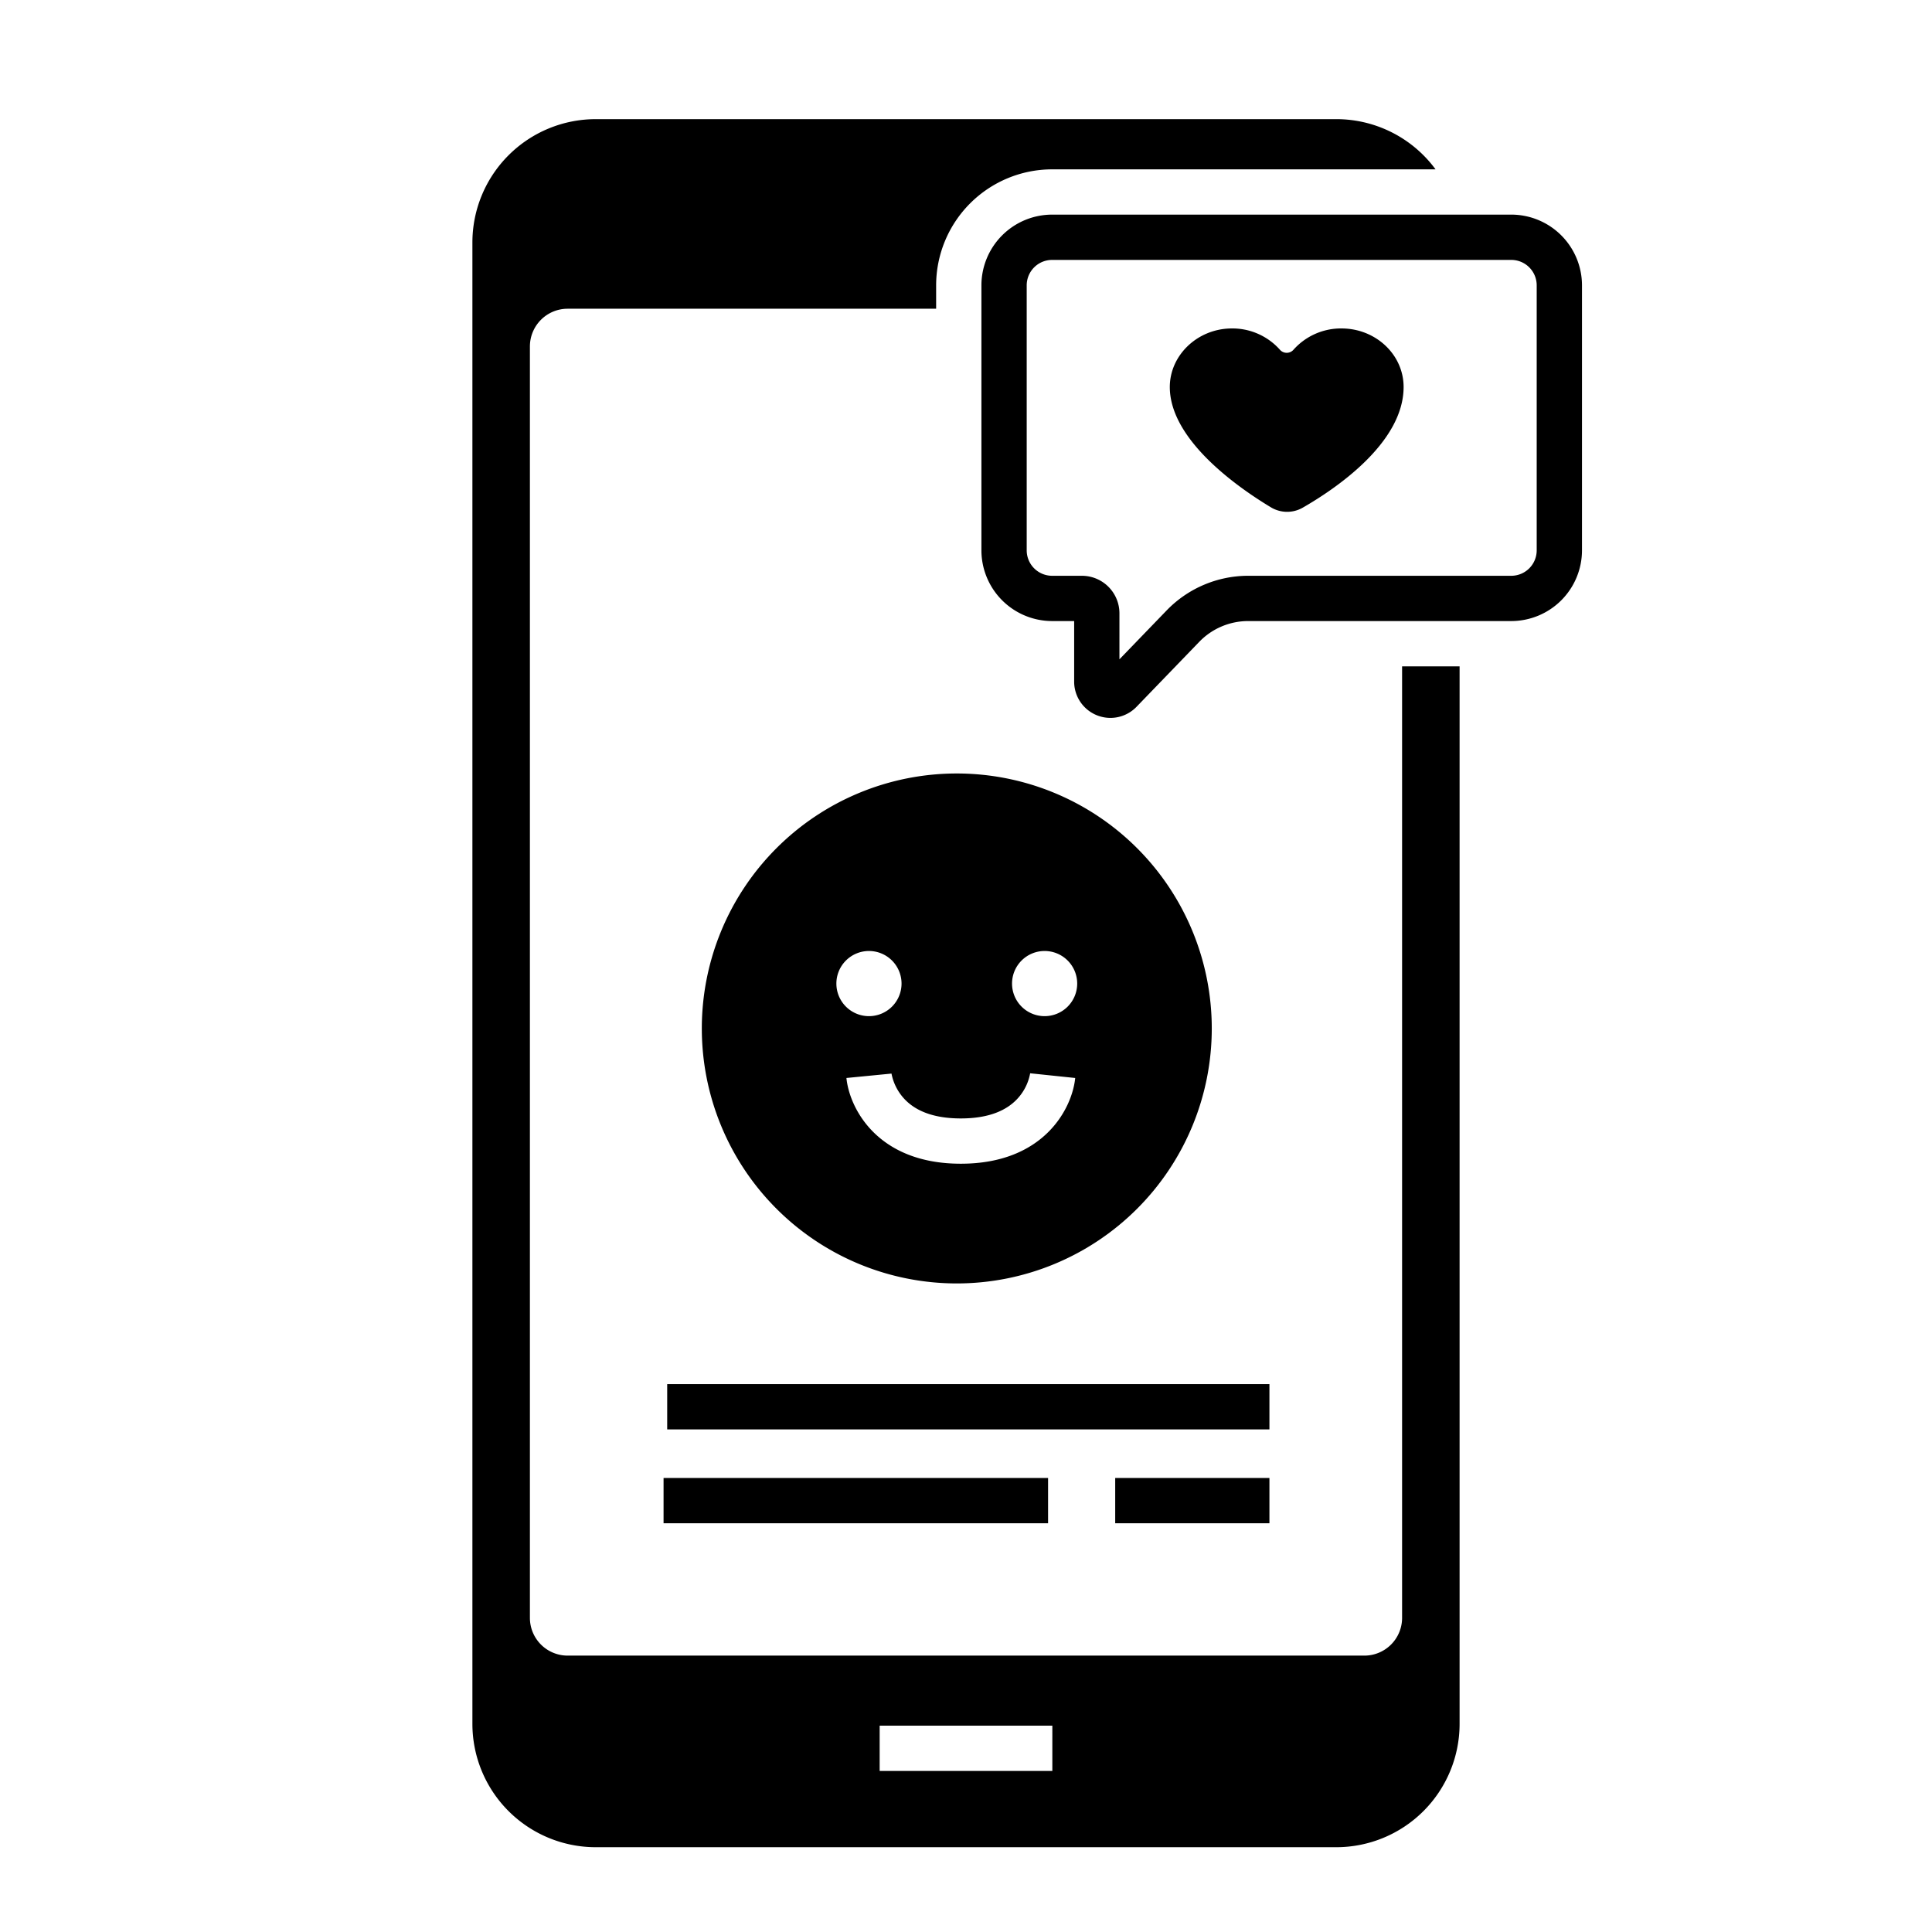 <?xml version="1.0" ?><svg viewBox="0 0 512 512" xmlns="http://www.w3.org/2000/svg"><g id="Customer_satisfy"><path d="M400.506,56.877H278.822a18.758,18.758,0,0,0-18.736,18.736v70.238a18.758,18.758,0,0,0,18.736,18.736h5.84v16.039a9.612,9.612,0,0,0,16.535,6.68l16.648-17.243a18.023,18.023,0,0,1,12.899-5.476h69.763a18.757,18.757,0,0,0,18.736-18.736V75.614A18.757,18.757,0,0,0,400.506,56.877Zm6.736,88.975a6.743,6.743,0,0,1-6.736,6.736H330.743a30.085,30.085,0,0,0-21.531,9.14l-12.55,12.999V162.53a9.953,9.953,0,0,0-9.941-9.941h-7.898a6.744,6.744,0,0,1-6.736-6.736V75.614a6.744,6.744,0,0,1,6.736-6.736H400.506a6.743,6.743,0,0,1,6.736,6.736Z"/><rect height="12" width="101.899" x="175.851" y="391.681"/><rect height="12" width="159.597" x="176.815" y="366.806"/><rect height="12" width="40.87" x="295.541" y="391.681"/><path d="M253.56,204.981a67.571,67.571,0,1,0,67.571,67.571A67.571,67.571,0,0,0,253.56,204.981Zm-31.91,55.676a8.634,8.634,0,1,1,8.634,8.634A8.634,8.634,0,0,1,221.65,260.657Zm32.975,47.74c-22.222,0-29.545-14.861-30.313-22.72l11.943-1.166v-.001a13.573,13.573,0,0,0,2.793,6.005c3.16,3.903,8.401,5.882,15.576,5.882s12.417-1.98,15.578-5.883a13.485,13.485,0,0,0,2.803-6.084l11.935,1.248C284.172,293.537,276.847,308.397,254.625,308.397Zm22.21-39.106a8.634,8.634,0,1,1,8.634-8.634A8.634,8.634,0,0,1,276.836,269.291Z"/><path d="M355.496,87.041a16.85,16.85,0,0,0-12.744,5.683,2.388,2.388,0,0,1-3.54-.019,16.869,16.869,0,0,0-13.011-5.661c-8.992.143-16.28,7.218-16.19,15.686.149,14.084,18.423,26.682,26.831,31.737a8.32,8.32,0,0,0,8.368.087c8.475-4.861,26.761-17.077,26.761-31.997C371.972,93.988,364.596,87.041,355.496,87.041Z"/><path d="M371.569,428.755a10,10,0,0,1-10,10H150.431a10,10,0,0,1-10-10V91.817a10,10,0,0,1,10-10h97.654V75.614a30.771,30.771,0,0,1,30.736-30.736H380.434a32.645,32.645,0,0,0-26.32-13.302H157.887A32.695,32.695,0,0,0,125.191,64.27V456.834a32.695,32.695,0,0,0,32.695,32.695h196.227a32.695,32.695,0,0,0,32.695-32.695V176.588h-15.24Zm-92.688,40.562H233.119v-12h45.763Z"/></g></svg>